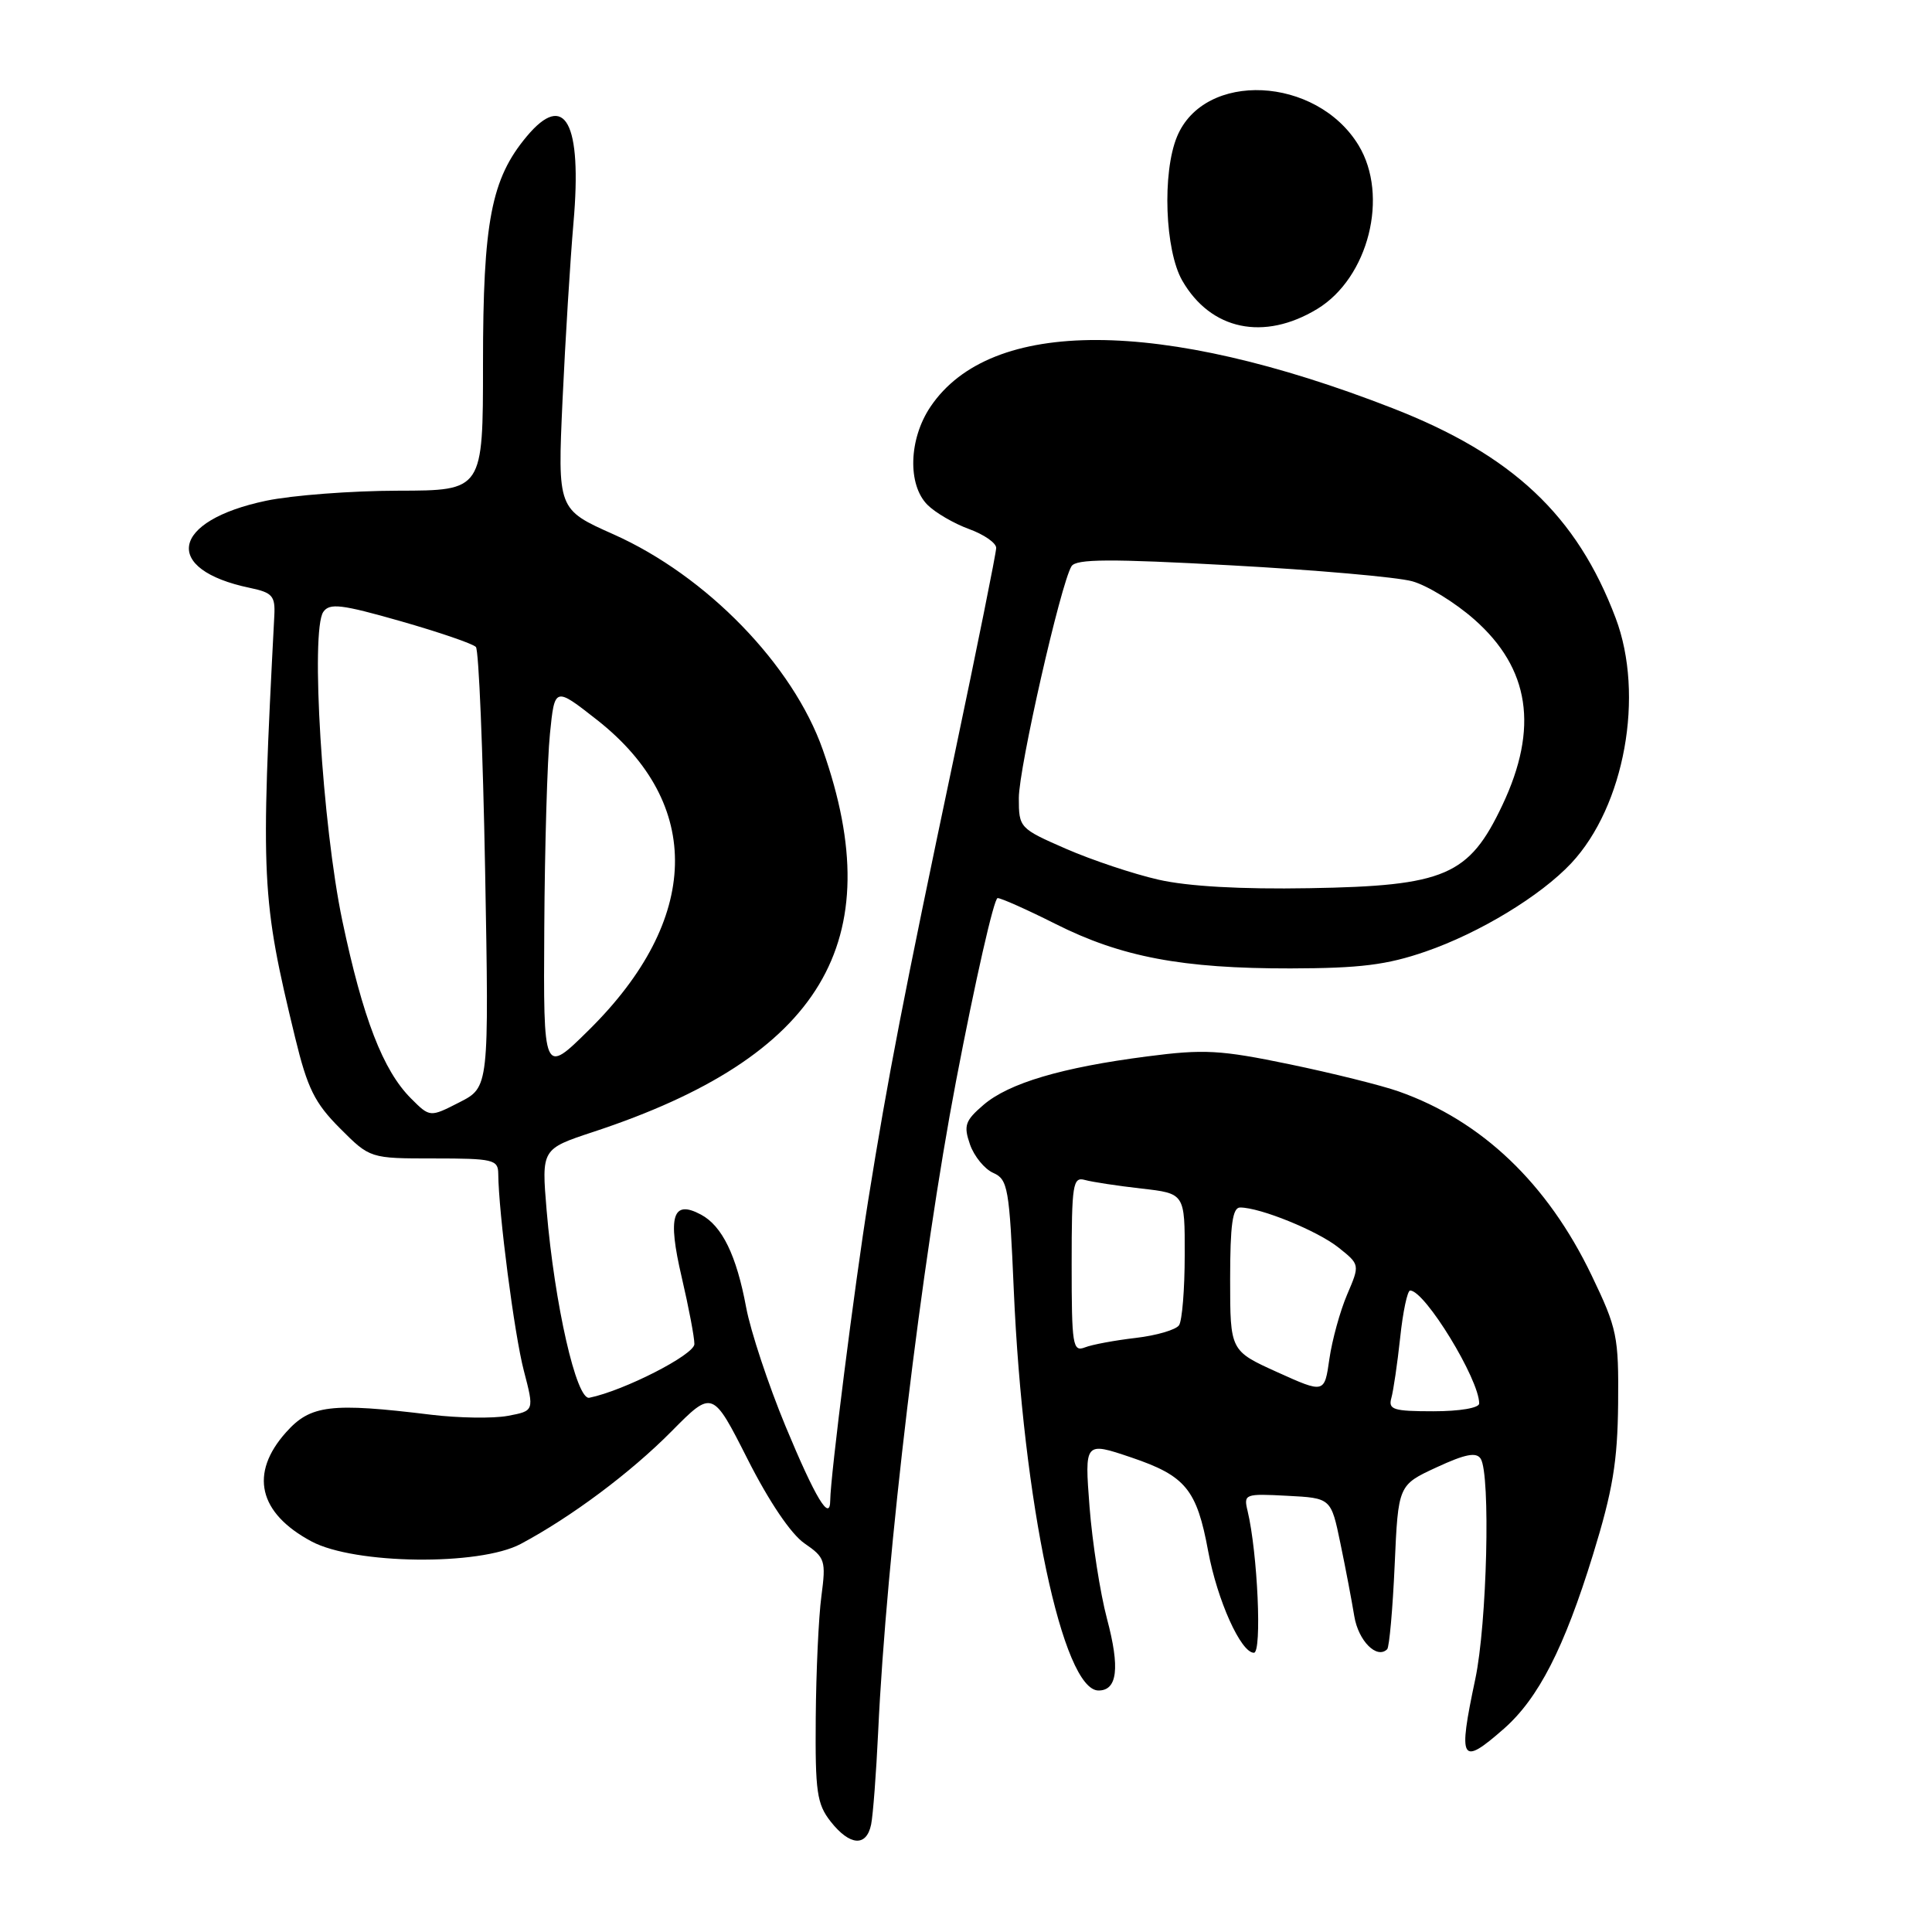 <?xml version="1.0" encoding="UTF-8" standalone="no"?>
<!DOCTYPE svg PUBLIC "-//W3C//DTD SVG 1.1//EN" "http://www.w3.org/Graphics/SVG/1.1/DTD/svg11.dtd" >
<svg xmlns="http://www.w3.org/2000/svg" xmlns:xlink="http://www.w3.org/1999/xlink" version="1.1" viewBox="0 0 256 256">
 <g >
 <path fill="currentColor"
d=" M 115.43 241.75 C 115.68 240.51 116.10 235.00 116.36 229.50 C 117.44 206.14 122.12 167.10 126.68 143.25 C 129.23 129.91 131.71 119.00 132.19 119.00 C 132.66 119.00 136.11 120.54 139.85 122.42 C 148.56 126.81 156.66 128.34 171.00 128.32 C 180.23 128.30 183.76 127.86 188.89 126.09 C 196.05 123.62 204.14 118.71 208.20 114.38 C 215.27 106.82 217.94 92.11 214.08 81.89 C 208.95 68.30 200.42 60.28 184.50 54.08 C 153.77 42.11 131.27 42.04 123.29 53.90 C 120.42 58.16 120.23 64.23 122.90 66.90 C 123.94 67.94 126.42 69.38 128.40 70.10 C 130.38 70.82 132.00 71.94 132.00 72.60 C 132.00 73.26 129.50 85.66 126.45 100.15 C 119.71 132.09 117.66 142.71 115.05 159.00 C 113.23 170.37 110.03 195.61 110.01 198.81 C 109.99 201.74 108.05 198.52 104.09 188.99 C 101.80 183.46 99.45 176.37 98.87 173.24 C 97.59 166.35 95.69 162.44 92.88 160.94 C 89.11 158.92 88.43 161.13 90.33 169.24 C 91.26 173.23 92.02 177.22 92.01 178.10 C 92.00 179.51 82.69 184.27 78.09 185.21 C 76.38 185.56 73.49 172.86 72.43 160.37 C 71.75 152.25 71.75 152.25 78.62 149.98 C 108.84 140.02 117.98 124.80 109.03 99.36 C 105.08 88.10 93.62 76.30 81.31 70.81 C 73.88 67.50 73.88 67.50 74.54 53.00 C 74.91 45.02 75.56 34.46 75.99 29.51 C 77.15 16.23 74.86 12.01 69.79 18.08 C 65.09 23.70 64.00 29.37 64.00 48.18 C 64.00 65.00 64.00 65.00 52.75 65.02 C 46.56 65.03 38.70 65.63 35.27 66.35 C 22.63 69.00 21.43 75.47 33.12 77.90 C 36.09 78.52 36.48 78.97 36.35 81.55 C 34.52 116.69 34.63 119.01 39.11 137.50 C 40.74 144.21 41.69 146.14 45.04 149.50 C 49.03 153.50 49.03 153.50 57.52 153.50 C 65.33 153.50 66.00 153.66 66.02 155.50 C 66.06 160.68 68.16 176.85 69.41 181.62 C 70.80 186.95 70.80 186.95 67.28 187.61 C 65.35 187.97 60.78 187.90 57.13 187.46 C 43.82 185.83 41.14 186.16 37.91 189.78 C 33.02 195.24 34.25 200.49 41.28 204.25 C 46.99 207.30 63.53 207.50 69.00 204.58 C 75.71 201.00 83.54 195.15 88.96 189.68 C 94.41 184.17 94.41 184.17 99.05 193.33 C 101.90 198.97 104.81 203.27 106.59 204.50 C 109.34 206.39 109.46 206.78 108.84 211.50 C 108.47 214.25 108.14 221.50 108.09 227.62 C 108.01 237.42 108.24 239.04 110.07 241.37 C 112.61 244.59 114.81 244.75 115.43 241.75 Z  M 199.27 229.07 C 203.85 225.04 207.26 218.39 211.08 206.00 C 213.70 197.49 214.33 193.70 214.41 186.00 C 214.49 177.06 214.29 176.06 210.90 169.00 C 205.05 156.81 196.34 148.50 185.33 144.62 C 183.07 143.82 176.56 142.20 170.87 141.02 C 161.70 139.12 159.54 139.00 152.01 139.98 C 140.69 141.44 133.67 143.52 130.31 146.41 C 127.88 148.50 127.66 149.14 128.53 151.65 C 129.08 153.22 130.47 154.92 131.62 155.42 C 133.55 156.28 133.75 157.42 134.33 170.92 C 135.55 199.05 140.83 224.00 145.56 224.00 C 148.06 224.00 148.42 221.01 146.68 214.49 C 145.78 211.09 144.74 204.42 144.37 199.67 C 143.71 191.03 143.71 191.03 149.90 193.12 C 157.10 195.56 158.58 197.35 160.09 205.55 C 161.30 212.05 164.42 219.00 166.15 219.00 C 167.24 219.00 166.64 205.74 165.31 200.20 C 164.77 197.97 164.95 197.90 170.56 198.20 C 176.37 198.50 176.37 198.50 177.61 204.50 C 178.30 207.80 179.12 212.14 179.45 214.15 C 179.99 217.43 182.44 219.89 183.81 218.53 C 184.09 218.24 184.54 213.23 184.80 207.39 C 185.27 196.78 185.27 196.78 190.35 194.43 C 194.15 192.67 195.62 192.38 196.20 193.29 C 197.52 195.37 197.04 215.16 195.48 222.50 C 193.17 233.40 193.56 234.08 199.27 229.07 Z  M 174.54 40.94 C 181.34 36.81 184.08 25.93 180.01 19.24 C 174.42 10.07 159.57 9.37 155.96 18.11 C 153.98 22.89 154.36 33.20 156.66 37.19 C 160.44 43.75 167.48 45.22 174.54 40.94 Z  M 54.46 145.55 C 50.75 141.84 48.08 134.92 45.36 122.00 C 42.71 109.37 41.12 83.58 42.84 81.08 C 43.67 79.88 45.24 80.07 53.09 82.31 C 58.19 83.77 62.67 85.30 63.06 85.73 C 63.44 86.15 63.99 99.45 64.28 115.28 C 64.80 144.06 64.80 144.06 60.88 146.06 C 56.97 148.06 56.97 148.06 54.46 145.55 Z  M 72.12 122.97 C 72.18 112.26 72.52 100.68 72.87 97.24 C 73.50 90.99 73.50 90.99 79.12 95.40 C 93.25 106.52 92.85 121.84 78.04 136.47 C 72.00 142.44 72.00 142.44 72.12 122.97 Z  M 153.50 116.56 C 150.20 115.81 144.69 113.97 141.25 112.47 C 135.09 109.78 135.00 109.68 135.00 105.75 C 135.00 101.76 140.55 77.35 141.98 75.03 C 142.59 74.05 147.04 74.03 163.12 74.91 C 174.33 75.52 185.13 76.47 187.12 77.02 C 189.12 77.57 192.81 79.84 195.34 82.07 C 202.71 88.56 203.91 96.46 199.07 106.69 C 194.65 116.03 191.50 117.39 173.50 117.69 C 164.42 117.85 157.39 117.45 153.50 116.56 Z  M 184.36 185.25 C 184.63 184.29 185.16 180.69 185.53 177.25 C 185.89 173.81 186.49 171.00 186.85 171.00 C 188.81 171.00 196.00 182.76 196.00 185.97 C 196.00 186.56 193.44 187.00 189.93 187.00 C 184.63 187.00 183.93 186.78 184.36 185.25 Z  M 169.25 181.82 C 163.00 178.99 163.00 178.99 163.00 169.50 C 163.00 162.29 163.32 160.00 164.32 160.00 C 166.99 160.00 174.58 163.09 177.35 165.30 C 180.20 167.57 180.20 167.57 178.50 171.54 C 177.57 173.72 176.51 177.56 176.15 180.07 C 175.50 184.64 175.50 184.64 169.25 181.82 Z  M 142.00 167.54 C 142.00 156.90 142.16 155.91 143.75 156.35 C 144.71 156.62 148.09 157.13 151.25 157.49 C 157.00 158.14 157.00 158.14 156.98 166.32 C 156.98 170.82 156.64 174.99 156.23 175.60 C 155.83 176.20 153.25 176.96 150.50 177.28 C 147.75 177.60 144.71 178.16 143.75 178.54 C 142.14 179.16 142.00 178.25 142.00 167.54 Z "/>
</g>
</svg>